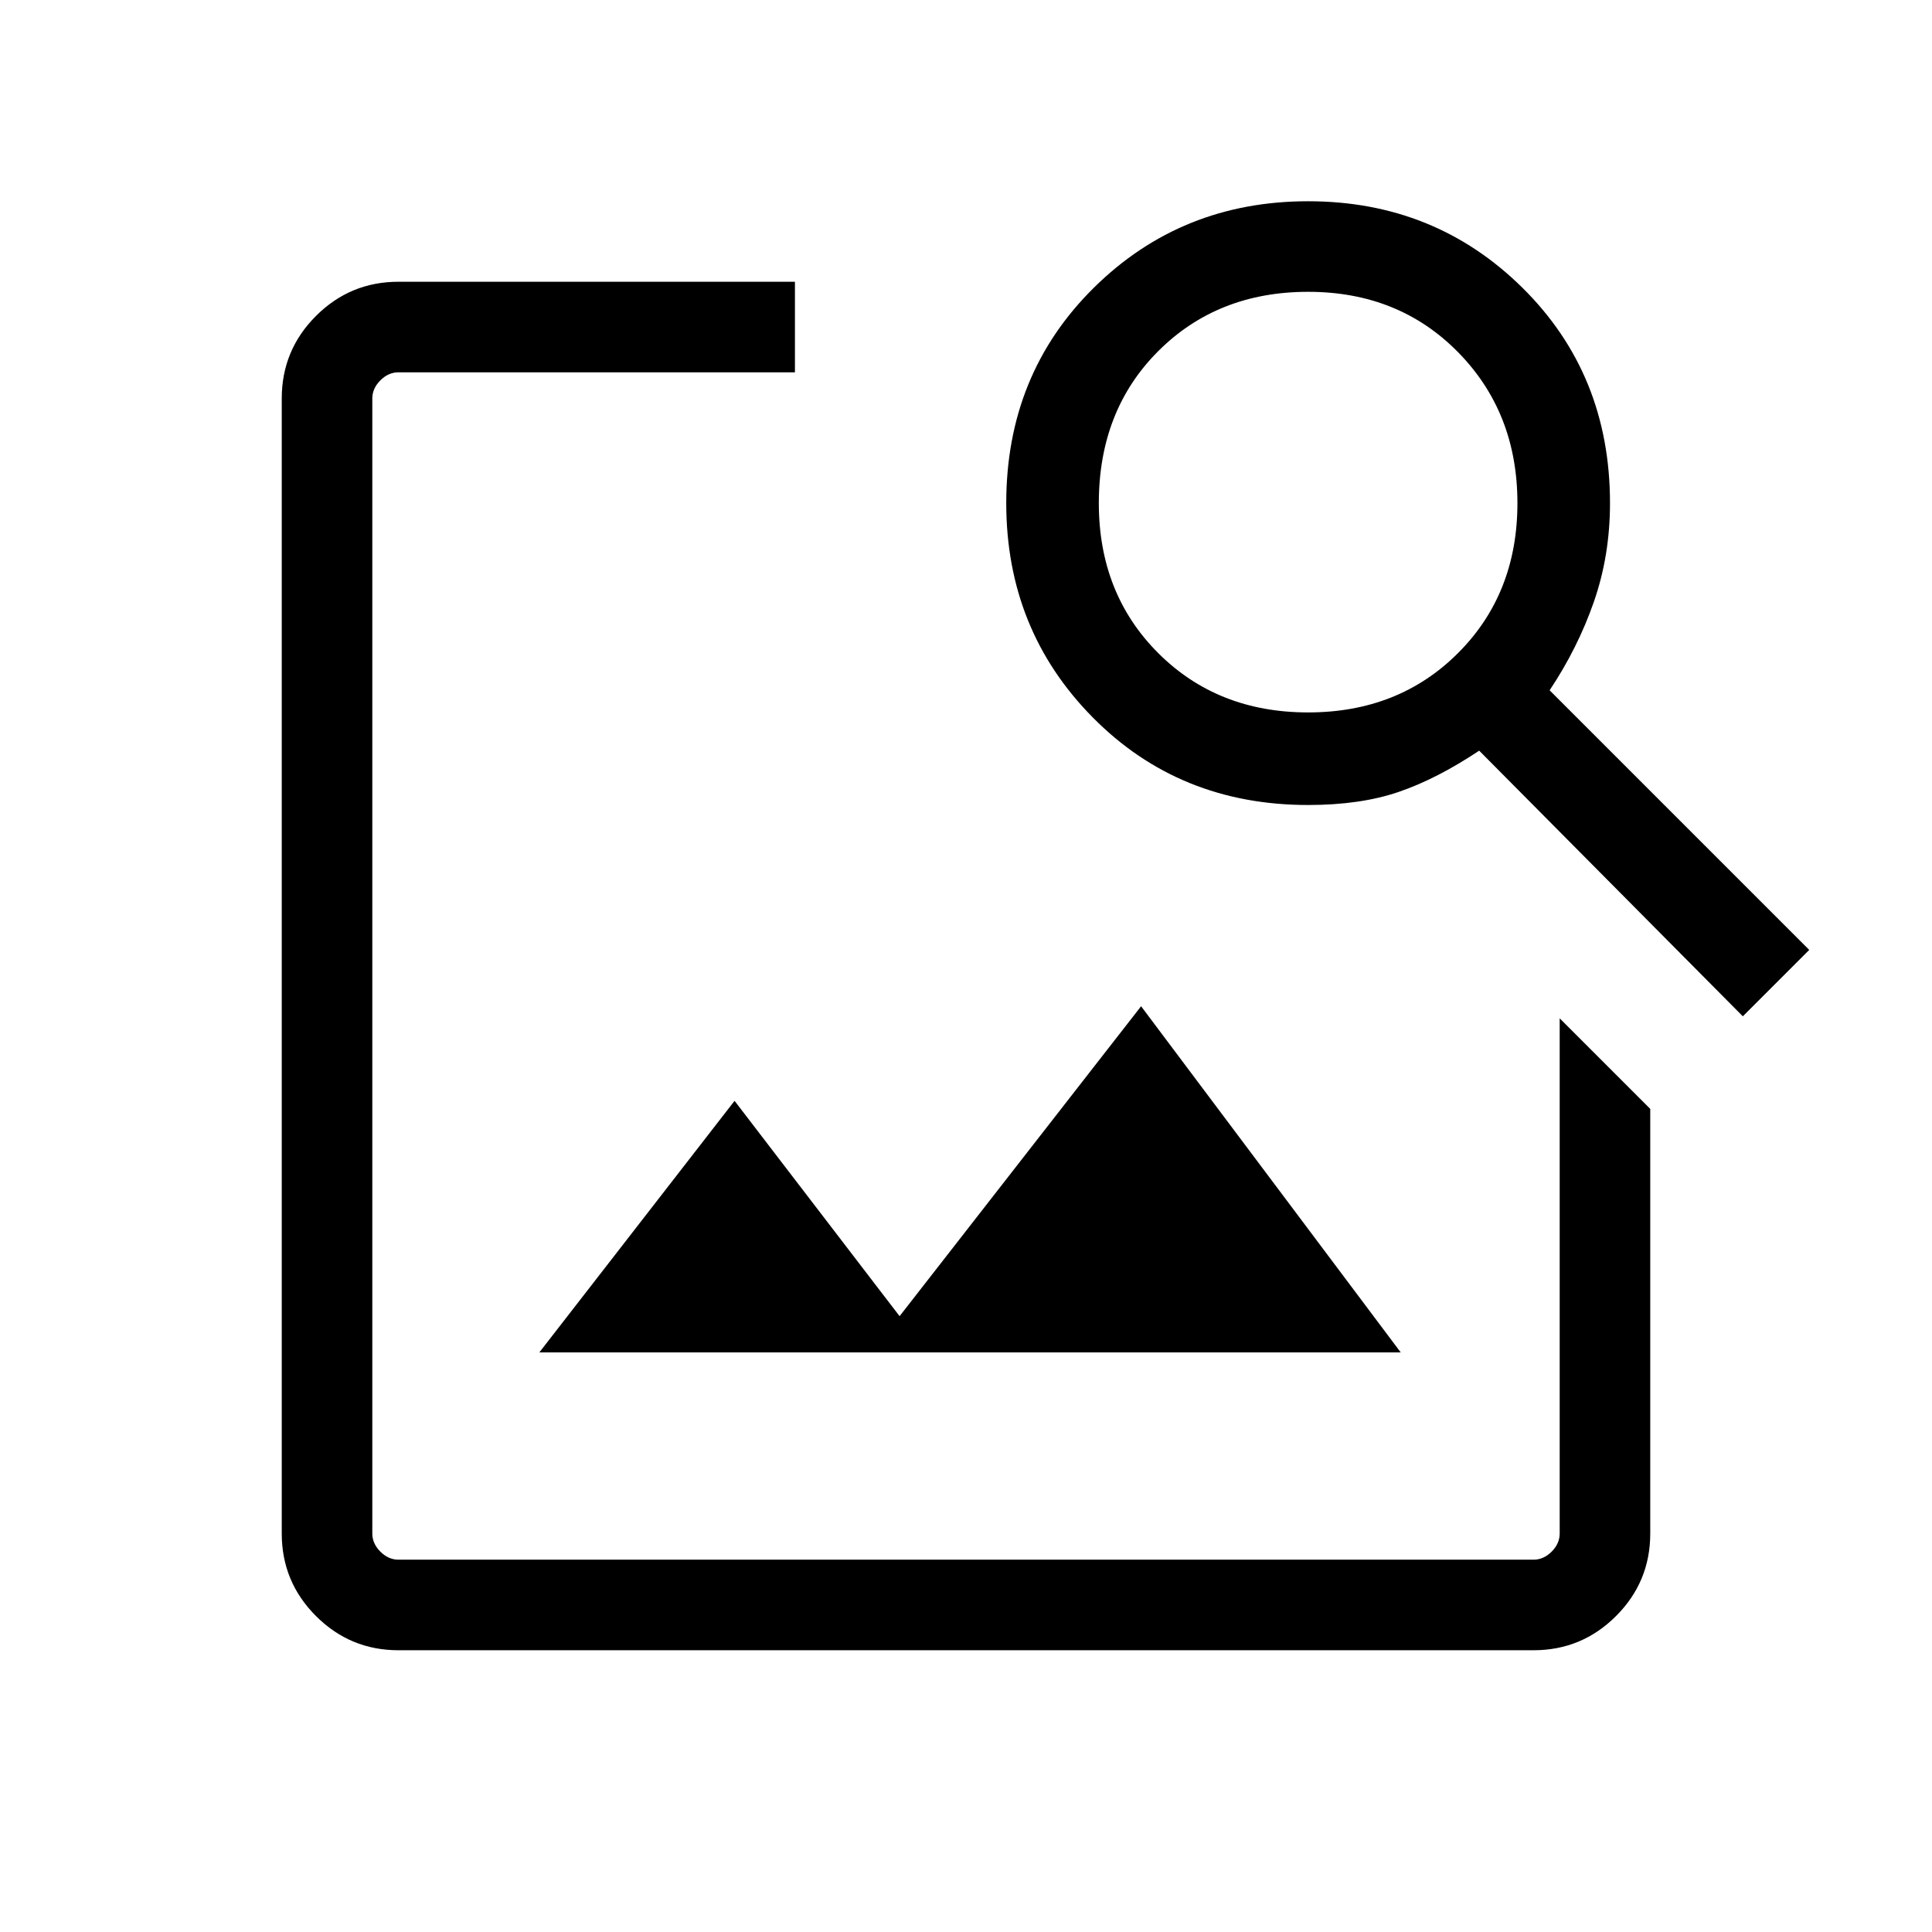 <svg xmlns="http://www.w3.org/2000/svg" viewBox="0 0 48 48"><path d="M38.75 25.3 41 27.55V38.1q0 1.2-.85 2.05-.85.85-2.05.85H9.9q-1.2 0-2.05-.85Q7 39.3 7 38.1V9.9q0-1.2.85-2.05Q8.7 7 9.9 7h9.85v2.25H9.9q-.25 0-.45.2t-.2.45v28.2q0 .25.2.45t.45.2h28.2q.25 0 .45-.2t.2-.45Zm4.55-.05-6.55-6.6q-1.05.7-2 1.025Q33.8 20 32.5 20q-3.2 0-5.35-2.175Q25 15.65 25 12.5q0-3.2 2.175-5.35Q29.35 5 32.5 5q3.15 0 5.325 2.15Q40 9.3 40 12.5q0 1.3-.4 2.45-.4 1.15-1.1 2.2l6.45 6.45ZM32.5 17.7q2.25 0 3.725-1.475T37.7 12.5q0-2.25-1.475-3.75T32.5 7.25q-2.25 0-3.725 1.475T27.3 12.5q0 2.25 1.475 3.725T32.5 17.7ZM13.4 33.6l4.85-6.25 4.1 5.35 6-7.7 6.45 8.6Z"/></svg>

